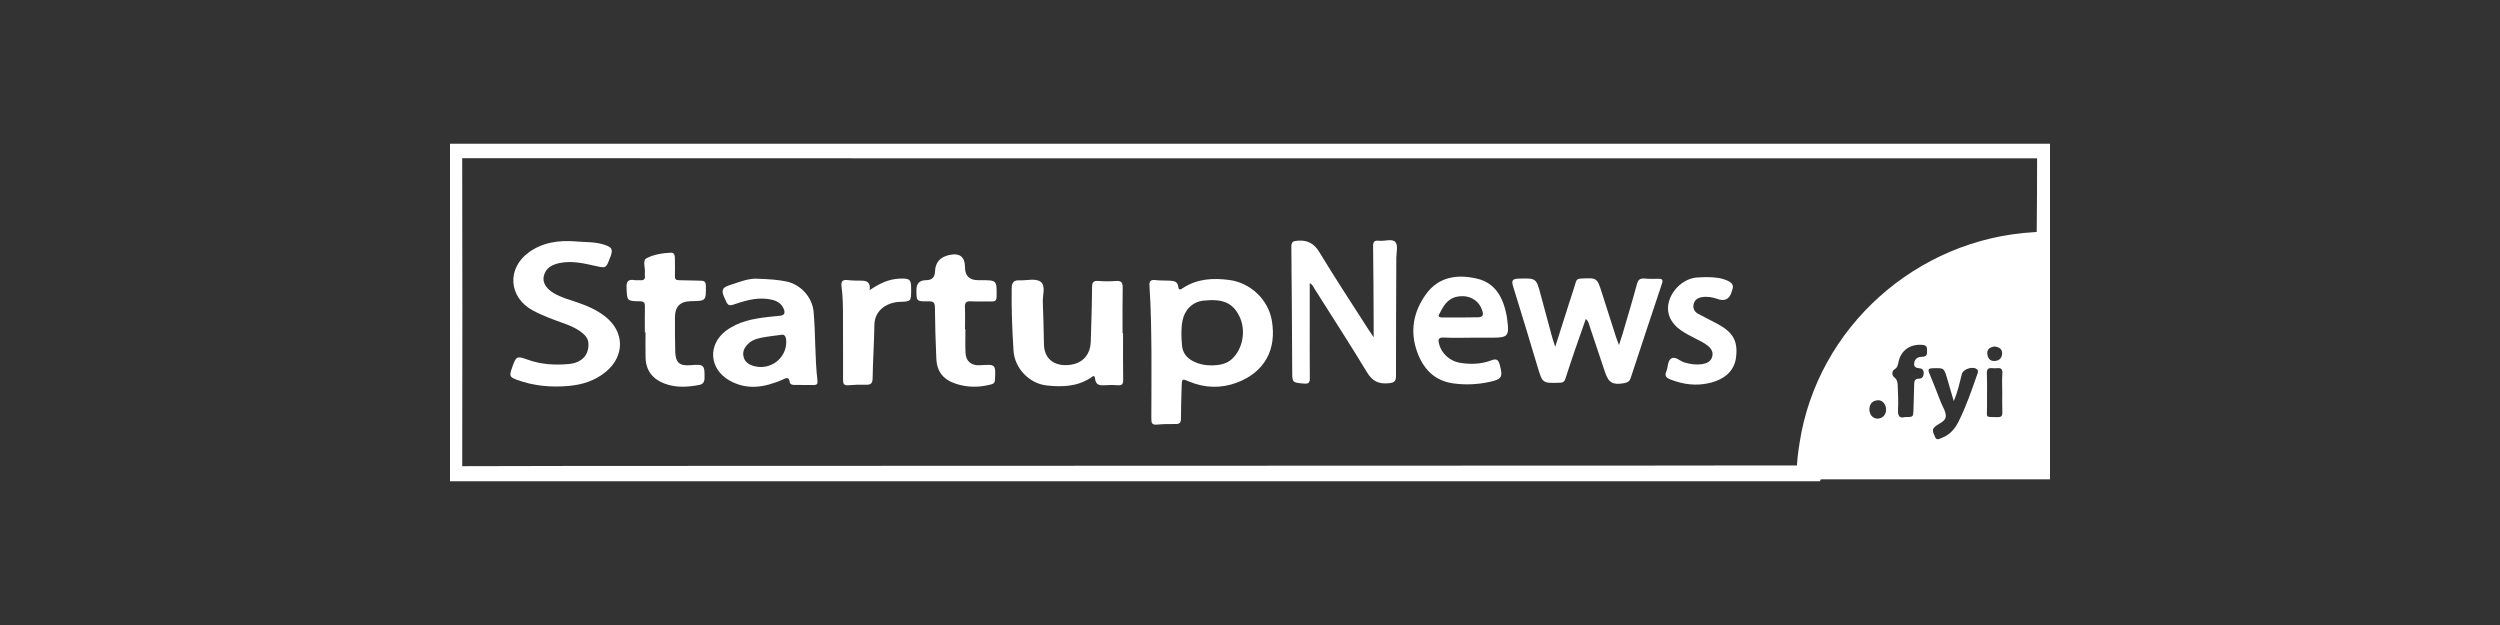 <svg width="200" height="50" viewBox="0 0 200 50" fill="none" xmlns="http://www.w3.org/2000/svg">
<rect x="0" y="0" width="200" height="50" fill="#333333" stroke="none"/>
<g clip-path="url(#clip0_2270_1744)">
<path d="M163.968 12.38C163.967 14.391 163.961 16.402 163.939 18.414C163.935 18.811 163.929 19.064 163.868 19.228C163.763 19.513 163.495 19.532 162.793 19.571C153.837 20.069 146.299 26.835 144.955 35.579C144.845 36.288 144.736 37.001 144.754 37.717C144.76 37.984 144.703 38.124 144.553 38.19C144.468 38.227 144.353 38.241 144.202 38.24C140.595 38.23 136.986 38.243 133.379 38.245C107.377 38.255 81.375 38.262 55.375 38.272C49.119 38.274 42.863 38.272 36.607 38.295C36.075 38.297 35.976 38.146 35.977 37.655C35.993 29.206 35.995 20.757 35.975 12.308C35.974 11.766 36.122 11.654 36.65 11.654C57.765 11.667 78.879 11.665 99.993 11.665C121.106 11.665 142.15 11.665 163.228 11.667C163.581 11.667 163.769 11.649 163.868 11.685C164.011 11.736 163.969 11.897 163.968 12.38Z" stroke="white" stroke-width="2" stroke-miterlimit="10"/>
<path d="M101.745 25.634C101.452 23.955 100.034 22.623 98.347 22.399C97.044 22.227 95.797 22.294 94.656 23.028C94.536 23.105 94.3 23.301 94.268 22.973C94.219 22.471 93.868 22.47 93.511 22.451C93.156 22.432 92.797 22.452 92.446 22.409C92.04 22.358 91.931 22.492 91.958 22.89C92.081 24.653 92.097 26.42 92.115 28.188C92.115 29.954 92.122 31.721 92.107 33.487C92.105 33.828 92.154 34.007 92.562 33.968C93.056 33.921 93.557 33.915 94.053 33.922C94.385 33.927 94.475 33.795 94.476 33.487C94.478 32.63 94.506 31.773 94.532 30.916C94.551 30.27 94.558 30.282 95.147 30.529C96.395 31.051 97.697 31.079 98.937 30.615C101.175 29.776 102.151 27.961 101.745 25.634ZM98.542 28.732C98.073 29.157 97.494 29.205 97.01 29.233C96.4 29.237 95.922 29.134 95.468 28.906C94.935 28.64 94.612 28.231 94.562 27.642C94.505 26.979 94.473 26.314 94.599 25.655C94.763 24.799 95.393 24.146 96.269 24.052C97.843 23.881 98.624 24.238 99.147 25.294C99.706 26.425 99.432 27.927 98.542 28.732Z" fill="white"/>
<path d="M109.894 26.98C109.894 26.559 109.895 26.288 109.894 26.018C109.882 23.919 109.879 21.821 109.848 19.723C109.842 19.355 109.938 19.218 110.315 19.261C110.768 19.312 111.374 19.068 111.636 19.369C111.858 19.625 111.707 20.202 111.705 20.637C111.696 23.767 111.674 26.898 111.679 30.029C111.679 30.452 111.607 30.606 111.118 30.657C110.309 30.74 109.804 30.513 109.376 29.808C108.01 27.559 106.582 25.347 105.174 23.122C105.078 22.97 105.021 22.778 104.779 22.648C104.779 23.621 104.779 24.54 104.779 25.459C104.779 27.051 104.769 28.642 104.786 30.234C104.791 30.593 104.713 30.722 104.318 30.687C103.384 30.604 103.382 30.623 103.377 29.686C103.358 26.381 103.345 23.075 103.308 19.77C103.303 19.351 103.425 19.28 103.836 19.253C104.658 19.2 105.145 19.5 105.572 20.208C106.842 22.309 108.198 24.36 109.522 26.43C109.613 26.571 109.709 26.709 109.893 26.982L109.894 26.98Z" fill="white"/>
<path d="M126.862 25.523C126.567 26.364 126.277 27.179 125.997 27.996C125.737 28.757 125.482 29.519 125.237 30.285C125.164 30.514 125.062 30.611 124.794 30.618C123.402 30.659 123.404 30.669 123.018 29.387C122.367 27.23 121.725 25.069 121.051 22.918C120.906 22.453 120.984 22.304 121.492 22.29C122.895 22.253 122.894 22.236 123.253 23.574C123.556 24.704 123.86 25.834 124.169 26.963C124.227 27.177 124.304 27.388 124.418 27.744C124.827 26.459 125.188 25.32 125.551 24.183C125.721 23.651 125.907 23.122 126.059 22.585C126.124 22.354 126.241 22.295 126.47 22.285C127.77 22.222 127.767 22.216 128.154 23.437C128.53 24.62 128.908 25.8 129.288 26.982C129.339 27.142 129.404 27.297 129.519 27.609C129.651 27.199 129.741 26.93 129.821 26.66C130.204 25.352 130.601 24.048 130.953 22.732C131.051 22.365 131.214 22.252 131.577 22.284C131.947 22.317 132.322 22.309 132.695 22.305C132.994 22.302 133.053 22.401 132.958 22.686C132.115 25.204 131.283 27.727 130.452 30.249C130.371 30.496 130.216 30.601 129.96 30.648C129.045 30.816 128.695 30.64 128.409 29.797C127.987 28.557 127.582 27.311 127.162 26.07C127.102 25.894 127.088 25.691 126.865 25.523H126.862Z" fill="white"/>
<path d="M46.069 19.316C46.843 19.384 47.635 19.332 48.387 19.592C48.968 19.792 49.044 19.953 48.842 20.533C48.83 20.565 48.811 20.596 48.798 20.629C48.478 21.474 48.48 21.464 47.605 21.268C46.67 21.059 45.732 20.842 44.762 21.044C44.155 21.172 43.653 21.436 43.502 22.09C43.386 22.587 43.678 23.078 44.295 23.448C44.877 23.798 45.532 23.968 46.168 24.186C46.978 24.463 47.755 24.798 48.428 25.331C49.963 26.544 49.991 28.454 48.499 29.716C47.628 30.453 46.589 30.78 45.472 30.877C44.078 30.998 42.705 30.877 41.381 30.395C40.771 30.173 40.734 30.087 40.95 29.461C40.962 29.428 40.97 29.393 40.982 29.361C41.288 28.501 41.348 28.459 42.194 28.766C43.27 29.158 44.378 29.226 45.501 29.122C46.543 29.026 47.106 28.413 47.077 27.503C47.066 27.175 46.924 26.94 46.693 26.73C46.251 26.334 45.722 26.091 45.169 25.89C44.303 25.577 43.433 25.273 42.622 24.834C40.681 23.784 40.531 21.464 42.316 20.18C43.442 19.371 44.724 19.21 46.069 19.314V19.316Z" fill="white"/>
<path d="M89.845 26.66C89.845 27.901 89.832 29.143 89.854 30.384C89.86 30.73 89.759 30.848 89.41 30.817C89.093 30.79 88.769 30.793 88.451 30.816C88.017 30.846 87.657 30.848 87.602 30.271C87.568 29.911 87.32 30.184 87.231 30.241C86.149 30.934 84.956 30.97 83.738 30.837C82.325 30.682 81.17 29.448 81.082 28.06C80.975 26.385 80.91 24.709 80.935 23.03C80.943 22.568 81.134 22.405 81.574 22.425C82.157 22.451 82.887 22.23 83.281 22.567C83.664 22.893 83.402 23.62 83.425 24.169C83.473 25.305 83.491 26.441 83.517 27.577C83.54 28.593 84.208 29.221 85.26 29.21C86.476 29.199 87.223 28.5 87.261 27.319C87.306 25.869 87.355 24.418 87.365 22.967C87.368 22.568 87.485 22.449 87.879 22.478C88.338 22.512 88.804 22.517 89.263 22.478C89.729 22.437 89.824 22.623 89.815 23.042C89.79 24.248 89.806 25.455 89.806 26.662C89.819 26.662 89.831 26.662 89.844 26.662L89.845 26.66Z" fill="white"/>
<path d="M65.4 30.474C65.181 28.633 65.254 26.774 65.087 24.929C64.983 23.786 64.062 22.756 62.906 22.517C62.227 22.377 61.536 22.332 60.629 22.3C59.928 22.237 59.105 22.571 58.264 22.85C57.704 23.036 57.749 23.349 57.933 23.775C58.241 24.49 58.265 24.511 58.852 24.311C59.798 23.99 60.755 23.74 61.768 23.982C62.21 24.087 62.547 24.317 62.712 24.746C62.819 25.028 62.758 25.227 62.408 25.258C62.09 25.288 61.773 25.321 61.456 25.357C60.248 25.493 59.064 25.715 58.07 26.468C56.601 27.581 56.744 29.513 58.336 30.427C59.76 31.243 61.16 30.987 62.564 30.391C62.828 30.278 63.113 30.058 63.182 30.585C63.203 30.738 63.373 30.791 63.518 30.794C64.05 30.803 64.583 30.802 65.116 30.803C65.341 30.804 65.426 30.702 65.4 30.474ZM60.356 29.295C59.918 29.182 59.561 28.959 59.473 28.491C59.391 28.055 59.609 27.715 59.931 27.436C60.294 27.119 60.754 27.045 61.206 26.963C61.571 26.896 61.942 26.862 62.489 26.788C62.792 26.707 62.9 26.965 62.9 27.365C62.898 28.667 61.642 29.627 60.356 29.295Z" fill="white"/>
<path d="M115.523 27.004C116.267 27.047 117.015 27.015 117.761 27.015H119.414C120.618 27.015 120.748 26.866 120.59 25.672C120.574 25.55 120.566 25.427 120.543 25.308C120.277 23.884 119.682 22.636 118.136 22.285C116.594 21.934 115.095 22.124 114.078 23.538C113.062 24.952 112.779 26.513 113.377 28.165C113.853 29.48 114.727 30.442 116.195 30.661C117.179 30.807 118.183 30.766 119.163 30.554C120.16 30.337 120.244 30.156 119.979 29.181C119.875 28.797 119.731 28.663 119.318 28.823C118.506 29.137 117.658 29.164 116.802 29.025C116.001 28.895 115.323 28.29 115.127 27.526C115.038 27.185 115.041 26.975 115.523 27.004ZM115.127 25.154C115.45 24.532 115.754 23.902 116.566 23.736C117.523 23.539 118.375 24.029 118.611 24.952C118.677 25.214 118.596 25.339 118.319 25.383L116.726 25.4C116.266 25.4 115.804 25.404 115.344 25.397C115.197 25.395 115.023 25.353 115.127 25.154Z" fill="white"/>
<path d="M77.234 26.341C77.234 26.97 77.212 27.599 77.241 28.228C77.272 28.909 77.712 29.264 78.402 29.219C79.662 29.137 79.655 29.136 79.6 30.364C79.59 30.598 79.52 30.692 79.29 30.753C78.358 30.999 77.433 31.009 76.512 30.715C75.471 30.384 74.955 29.755 74.906 28.68C74.844 27.319 74.805 25.956 74.793 24.594C74.79 24.194 74.663 24.097 74.273 24.104C73.315 24.122 73.315 24.104 73.315 23.193C73.315 22.673 73.574 22.413 74.091 22.413C74.55 22.413 74.787 22.182 74.802 21.719C74.824 21.01 75.194 20.573 75.912 20.407C76.771 20.208 77.2 20.536 77.2 21.392C77.2 22.073 77.554 22.414 78.263 22.414H78.423C79.763 22.414 79.746 22.414 79.727 23.727C79.722 24.076 79.587 24.129 79.287 24.119C78.756 24.101 78.221 24.141 77.69 24.105C77.274 24.077 77.174 24.233 77.193 24.613C77.222 25.189 77.2 25.767 77.2 26.343C77.212 26.343 77.223 26.343 77.234 26.343V26.341Z" fill="white"/>
<path d="M51.588 26.585C51.588 25.903 51.576 25.22 51.593 24.54C51.601 24.239 51.534 24.107 51.185 24.103C50.137 24.089 50.169 24.072 50.124 23.022C50.102 22.507 50.254 22.324 50.765 22.41C50.902 22.433 51.05 22.402 51.191 22.416C51.476 22.446 51.635 22.361 51.59 22.048C51.58 21.98 51.581 21.907 51.59 21.839C51.639 21.435 51.379 20.841 51.719 20.661C52.295 20.356 52.994 20.246 53.671 20.216C53.96 20.204 53.987 20.454 53.99 20.669C53.998 21.141 54.007 21.614 53.992 22.085C53.984 22.335 54.071 22.419 54.325 22.417C54.893 22.417 55.462 22.453 56.03 22.454C56.326 22.454 56.463 22.516 56.468 22.861C56.48 24.074 56.496 24.074 55.259 24.094C54.417 24.108 53.997 24.531 53.997 25.365C53.999 26.292 53.99 27.218 54.02 28.145C54.047 29.029 54.375 29.292 55.267 29.213C56.315 29.121 56.384 29.197 56.361 30.261C56.355 30.554 56.241 30.736 55.959 30.791C55.006 30.976 54.05 31.033 53.126 30.672C52.199 30.31 51.673 29.63 51.647 28.63C51.628 27.949 51.643 27.267 51.643 26.585C51.625 26.585 51.607 26.585 51.59 26.585H51.588Z" fill="white"/>
<path d="M136.522 22.169C137.111 22.177 137.689 22.21 138.236 22.47C138.581 22.634 138.726 22.853 138.569 23.219C138.549 23.268 138.54 23.32 138.524 23.37C138.348 23.943 137.971 24.124 137.394 23.915C136.987 23.767 136.569 23.702 136.137 23.775C135.815 23.829 135.57 23.997 135.493 24.322C135.411 24.67 135.553 24.945 135.868 25.114C136.382 25.39 136.907 25.644 137.42 25.922C138.665 26.598 139.046 27.305 138.881 28.607C138.751 29.627 138.034 30.329 136.79 30.633C135.698 30.9 134.643 30.757 133.611 30.348C133.303 30.226 133.151 30.065 133.307 29.71C133.459 29.363 133.39 28.85 133.718 28.668C134.038 28.492 134.384 28.881 134.731 28.988C135.214 29.138 135.703 29.206 136.201 29.124C136.544 29.067 136.857 28.926 136.968 28.561C137.085 28.174 136.908 27.884 136.609 27.647C136.317 27.413 135.977 27.262 135.648 27.09C135.256 26.886 134.858 26.689 134.496 26.44C133.622 25.839 133.278 25.002 133.511 24.139C133.785 23.123 134.736 22.288 135.723 22.204C135.988 22.182 136.255 22.179 136.522 22.167V22.169Z" fill="white"/>
<path d="M69.567 23.217C70.365 22.67 71.109 22.323 71.97 22.289C72.796 22.258 72.899 22.352 72.893 23.151C72.893 23.169 72.893 23.186 72.893 23.203C72.883 24.113 72.883 24.118 71.983 24.148C71.074 24.18 69.968 24.726 69.951 26.005C69.932 27.421 69.832 28.835 69.811 30.25C69.805 30.672 69.664 30.791 69.268 30.779C68.807 30.767 68.342 30.777 67.883 30.818C67.516 30.852 67.442 30.71 67.445 30.378C67.454 28.682 67.438 26.986 67.438 25.291C67.438 24.504 67.431 23.715 67.324 22.935C67.26 22.473 67.425 22.355 67.862 22.41C68.213 22.454 68.571 22.446 68.926 22.453C69.358 22.462 69.664 22.591 69.569 23.217H69.567Z" fill="white"/>
<path d="M162.924 19.328C153.744 19.836 146.018 26.748 144.64 35.68C144.526 36.404 144.415 37.132 144.434 37.864C144.44 38.137 144.381 38.28 144.228 38.347H164.025V18.978C163.918 19.269 163.642 19.288 162.923 19.328H162.924ZM159.539 27.718C159.897 27.755 160.172 27.891 160.17 28.264C160.167 28.631 159.945 28.867 159.56 28.88C159.171 28.893 159.016 28.631 158.985 28.3C158.949 27.912 159.222 27.781 159.539 27.717V27.718ZM150.164 33.488C149.794 33.472 149.527 33.129 149.554 32.692C149.579 32.269 149.829 32.041 150.243 32.019C150.608 32 150.9 32.373 150.887 32.795C150.875 33.214 150.57 33.508 150.164 33.489V33.488ZM153.868 28.534C153.742 28.548 153.607 28.542 153.491 28.585C153.241 28.677 153.132 28.888 153.131 29.134C153.129 29.352 153.293 29.438 153.495 29.451C153.749 29.468 153.9 29.57 153.895 29.847C153.89 30.119 153.793 30.293 153.487 30.296C153.197 30.3 153.141 30.475 153.136 30.723C153.126 31.402 153.093 32.078 153.077 32.757C153.062 33.365 153.067 33.366 152.39 33.366C151.91 33.499 151.821 33.222 151.843 32.757C151.871 32.152 151.849 31.544 151.82 30.939C151.808 30.669 151.819 30.394 151.533 30.18C151.346 30.039 151.335 29.683 151.54 29.563C151.852 29.378 151.836 29.111 151.906 28.844C152.132 27.979 152.876 27.505 153.802 27.591C154.094 27.618 154.175 27.755 154.163 28.006C154.155 28.234 154.214 28.495 153.865 28.536L153.868 28.534ZM158.179 29.947C157.734 31.23 157.29 32.513 156.681 33.734C156.394 34.307 155.988 34.784 155.357 35.025C155.17 35.096 154.926 35.271 154.808 34.962C154.709 34.7 154.477 34.402 154.801 34.132C155.114 33.872 155.639 33.716 155.663 33.309C155.685 32.935 155.409 32.542 155.26 32.161C154.96 31.395 154.668 30.625 154.349 29.868C154.218 29.558 154.271 29.468 154.618 29.46C155.511 29.436 155.513 29.422 155.765 30.257C155.935 30.819 156.095 31.386 156.299 32.085C156.64 31.302 156.769 30.602 156.95 29.917C157.056 29.512 157.853 29.269 158.164 29.549C158.299 29.671 158.222 29.823 158.179 29.949V29.947ZM160.19 29.877C160.147 30.391 160.18 30.911 160.18 31.427C160.18 31.944 160.165 32.462 160.187 32.977C160.198 33.278 160.105 33.38 159.791 33.373C158.758 33.346 158.974 33.445 158.961 32.605C158.948 31.695 158.987 30.785 158.948 29.877C158.924 29.305 159.312 29.476 159.601 29.464C159.894 29.45 160.234 29.361 160.19 29.877Z" fill="white"/>
</g>
<defs>
<clipPath id="clip0_2270_1744">
<rect width="128" height="27" fill="white" transform="translate(36 11.5)"/>
</clipPath>
</defs>
</svg>
